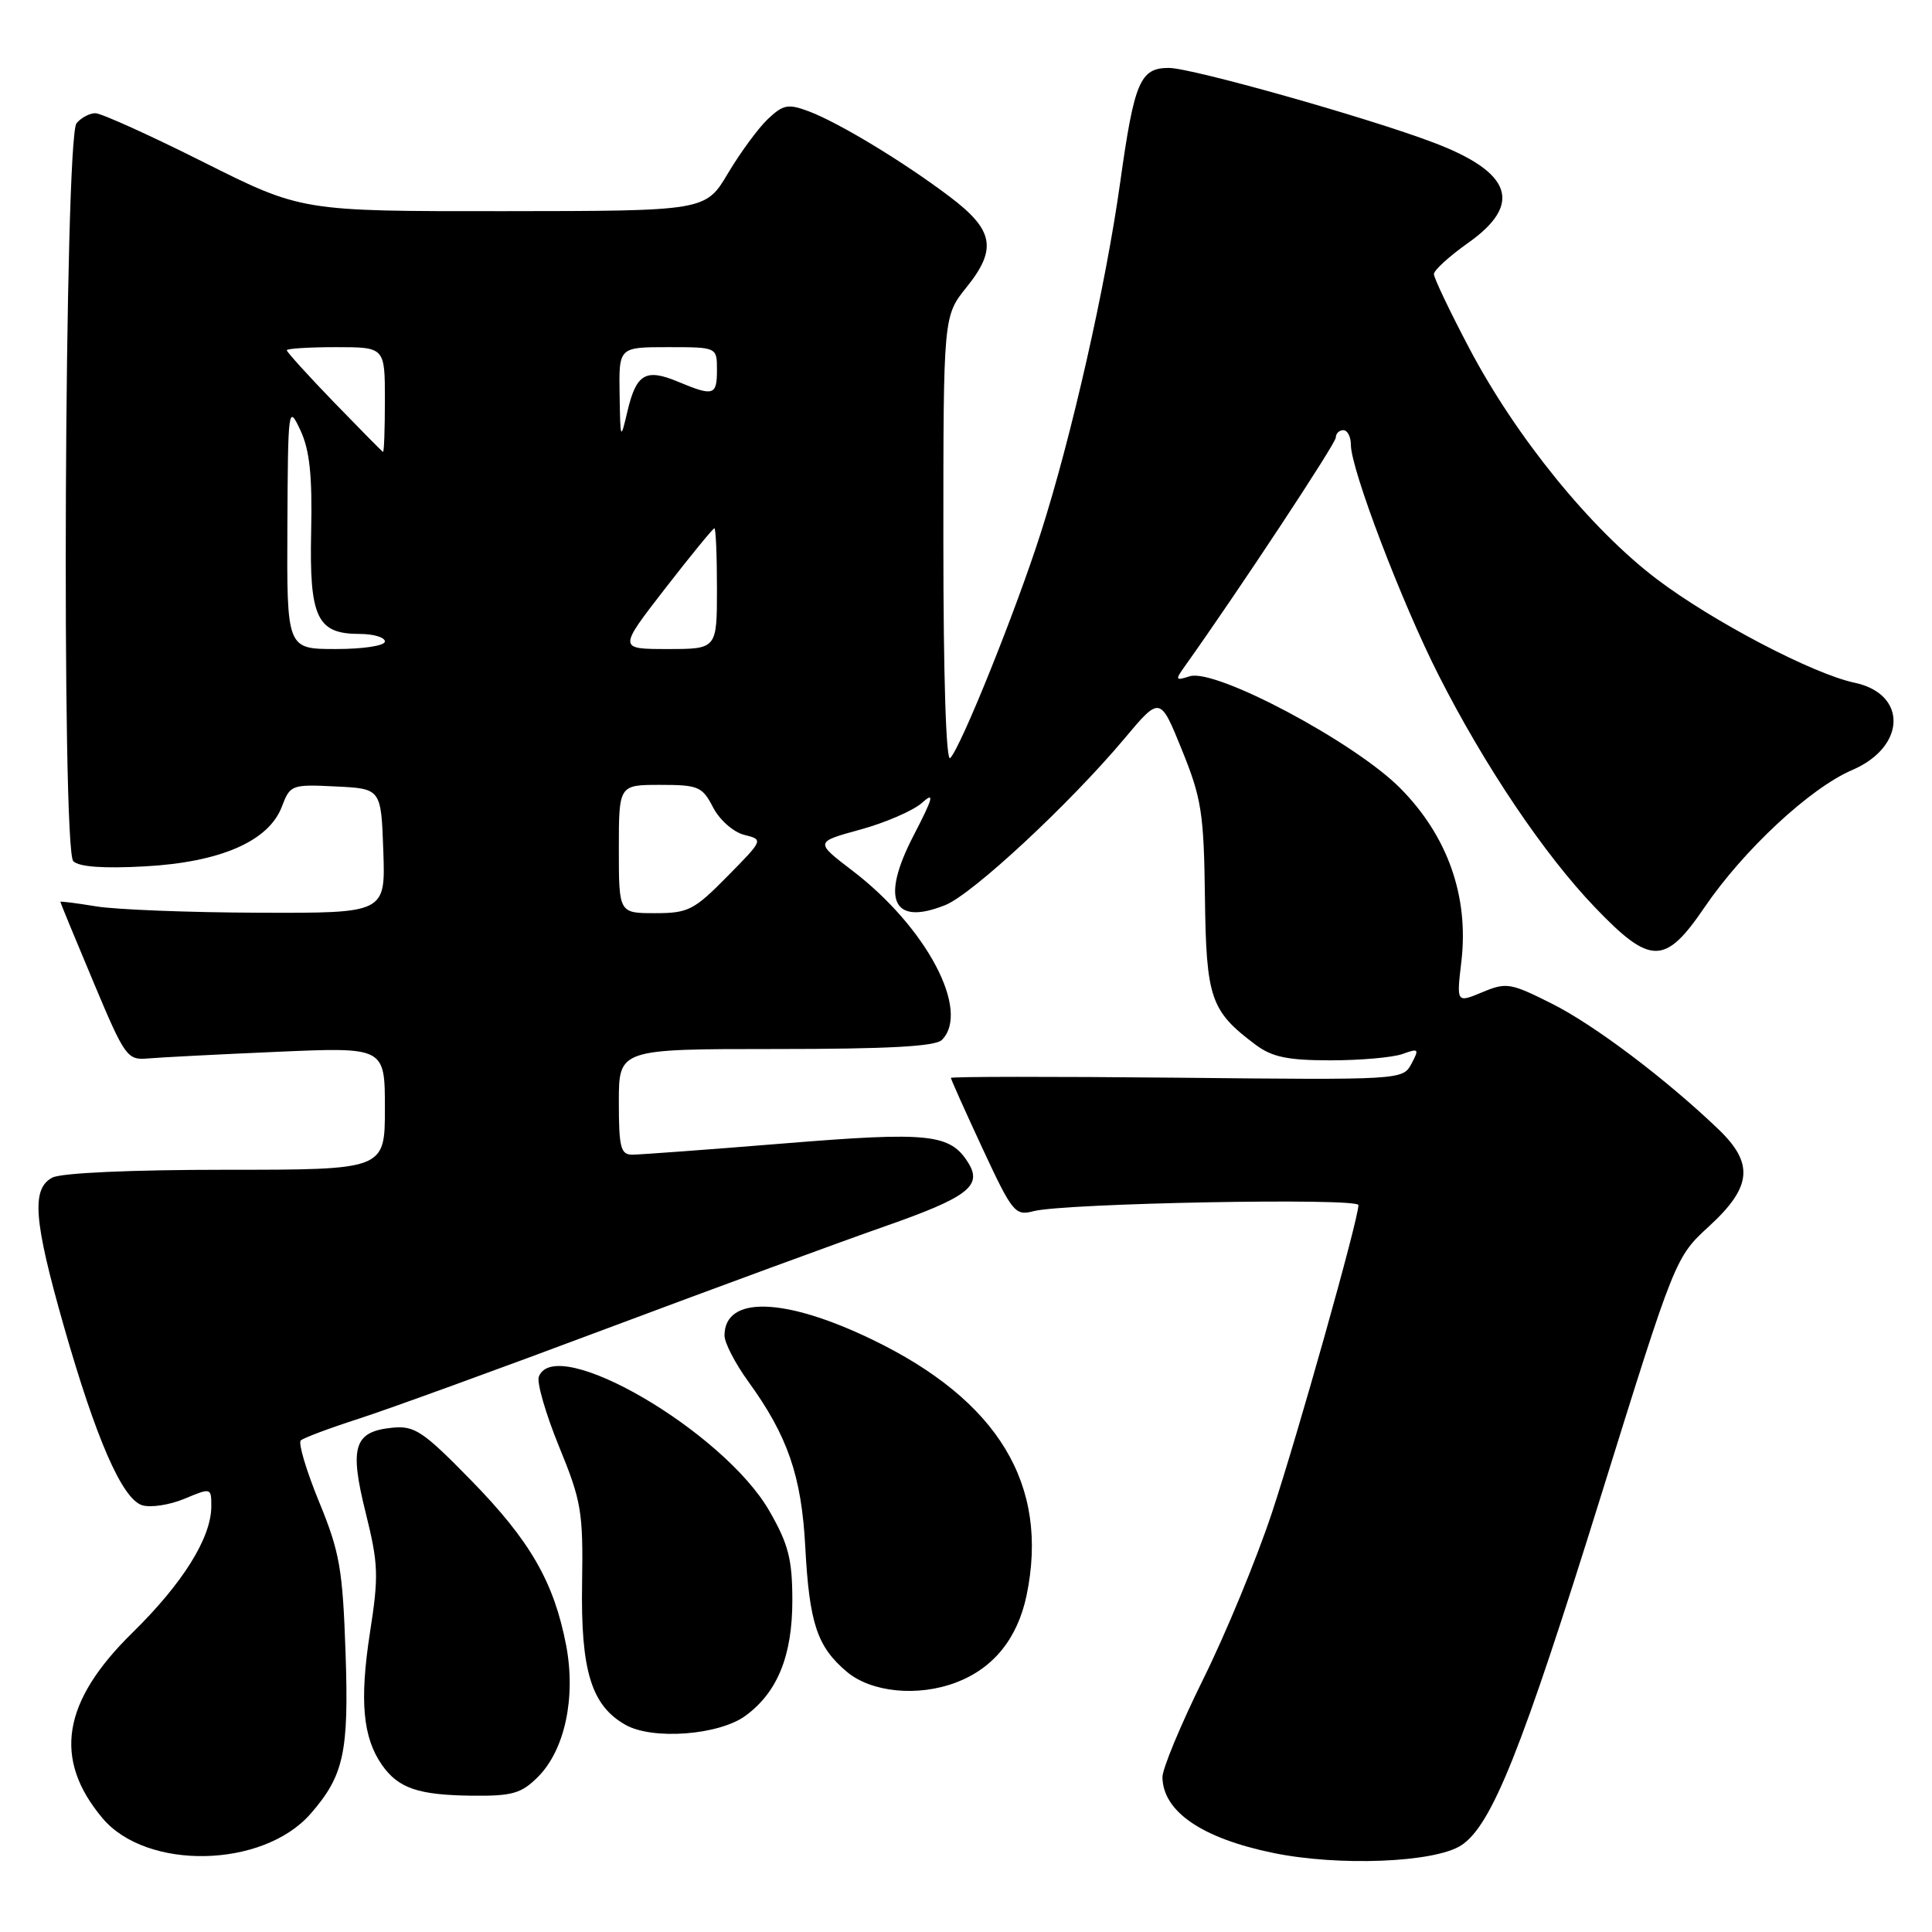 <?xml version="1.0" encoding="UTF-8" standalone="no"?>
<!DOCTYPE svg PUBLIC "-//W3C//DTD SVG 1.1//EN" "http://www.w3.org/Graphics/SVG/1.1/DTD/svg11.dtd" >
<svg xmlns="http://www.w3.org/2000/svg" xmlns:xlink="http://www.w3.org/1999/xlink" version="1.1" viewBox="0 0 256 256">
 <g >
 <path fill="currentColor"
d=" M 193.63 244.51 C 197.67 241.86 201.64 231.92 212.16 198.13 C 221.98 166.60 221.98 166.60 226.49 162.46 C 232.13 157.28 232.43 154.17 227.72 149.65 C 220.77 142.99 211.26 135.81 205.65 133.00 C 200.14 130.23 199.60 130.14 196.40 131.48 C 192.99 132.90 192.99 132.90 193.64 127.40 C 194.65 118.78 191.82 110.76 185.52 104.42 C 179.46 98.32 161.04 88.53 157.65 89.61 C 155.73 90.22 155.68 90.12 157.04 88.22 C 164.13 78.26 177.00 58.76 177.00 57.98 C 177.00 57.44 177.45 57.00 178.00 57.00 C 178.55 57.00 179.00 57.88 179.00 58.95 C 179.00 62.16 185.74 79.86 190.64 89.50 C 196.74 101.52 204.63 113.24 211.36 120.25 C 218.70 127.91 220.63 127.91 225.84 120.25 C 231.03 112.63 239.85 104.42 245.43 102.03 C 252.57 98.97 252.77 91.96 245.76 90.47 C 240.23 89.31 226.85 82.29 219.50 76.71 C 210.76 70.07 200.91 57.94 194.73 46.23 C 192.13 41.30 190.00 36.84 190.00 36.32 C 190.00 35.81 192.03 33.96 194.50 32.21 C 201.81 27.06 200.38 22.85 189.97 18.90 C 181.29 15.60 157.90 9.00 154.88 9.00 C 151.07 9.00 150.30 10.81 148.43 24.17 C 146.53 37.81 141.96 57.99 137.89 70.67 C 134.62 80.90 127.36 98.95 125.91 100.45 C 125.36 101.02 125.00 89.65 125.00 71.64 C 125.00 41.88 125.00 41.88 128.08 38.05 C 132.16 32.98 131.68 30.46 125.81 26.04 C 119.77 21.47 111.16 16.26 107.19 14.76 C 104.44 13.73 103.80 13.84 101.77 15.75 C 100.50 16.94 98.13 20.17 96.48 22.93 C 93.50 27.96 93.50 27.96 66.74 27.98 C 39.97 28.00 39.97 28.00 27.00 21.50 C 19.87 17.92 13.40 15.00 12.64 15.00 C 11.87 15.00 10.75 15.60 10.14 16.33 C 8.54 18.26 8.13 112.53 9.71 114.11 C 10.47 114.87 13.69 115.10 19.18 114.80 C 29.22 114.25 35.62 111.46 37.35 106.88 C 38.44 104.00 38.63 103.92 44.48 104.21 C 50.50 104.50 50.50 104.50 50.79 112.75 C 51.08 121.00 51.08 121.00 34.29 120.94 C 25.06 120.91 15.36 120.53 12.75 120.10 C 10.14 119.67 8.00 119.40 8.00 119.50 C 8.00 119.61 9.96 124.37 12.37 130.10 C 16.56 140.09 16.85 140.49 19.62 140.25 C 21.20 140.11 28.91 139.71 36.75 139.37 C 51.00 138.75 51.00 138.75 51.00 146.87 C 51.00 155.00 51.00 155.00 29.93 155.00 C 17.33 155.00 8.09 155.42 6.93 156.04 C 4.14 157.53 4.46 161.67 8.42 175.59 C 12.73 190.70 16.18 198.60 18.83 199.45 C 19.94 199.80 22.46 199.42 24.43 198.60 C 27.97 197.12 28.00 197.12 28.00 199.59 C 28.00 203.75 24.23 209.79 17.56 216.33 C 8.22 225.48 7.00 233.09 13.59 240.93 C 19.43 247.86 34.82 247.55 41.13 240.36 C 45.56 235.30 46.24 232.20 45.79 219.08 C 45.41 207.89 45.02 205.67 42.28 199.00 C 40.59 194.88 39.50 191.22 39.85 190.87 C 40.21 190.53 43.65 189.24 47.50 188.00 C 51.35 186.76 66.20 181.37 80.50 176.00 C 94.80 170.64 111.38 164.55 117.35 162.46 C 128.20 158.66 130.19 157.14 128.32 154.11 C 125.91 150.23 123.18 149.94 103.90 151.51 C 93.81 152.33 84.75 153.00 83.77 153.00 C 82.24 153.00 82.00 152.03 82.00 146.00 C 82.00 139.00 82.00 139.00 102.80 139.00 C 117.64 139.00 123.94 138.66 124.80 137.80 C 128.64 133.96 122.76 122.84 112.90 115.33 C 107.98 111.57 107.98 111.57 114.01 109.92 C 117.33 109.01 120.99 107.42 122.16 106.39 C 123.88 104.84 123.68 105.64 121.03 110.76 C 116.65 119.21 118.29 122.74 125.27 119.92 C 128.87 118.47 141.73 106.52 148.99 97.87 C 153.72 92.23 153.72 92.23 156.61 99.37 C 159.21 105.78 159.52 107.74 159.66 118.89 C 159.83 132.31 160.40 133.96 166.38 138.44 C 168.57 140.07 170.63 140.50 176.32 140.50 C 180.27 140.50 184.55 140.12 185.84 139.66 C 187.99 138.88 188.08 138.98 187.02 140.96 C 185.88 143.10 185.69 143.11 155.93 142.80 C 139.47 142.64 126.00 142.65 126.00 142.83 C 126.00 143.01 127.88 147.21 130.18 152.16 C 134.14 160.67 134.51 161.13 136.93 160.49 C 141.01 159.42 180.00 158.69 180.00 159.68 C 180.00 161.56 171.99 190.02 168.52 200.50 C 166.51 206.55 162.43 216.45 159.43 222.50 C 156.44 228.55 154.01 234.40 154.03 235.50 C 154.11 240.04 159.23 243.56 168.64 245.51 C 177.34 247.32 190.12 246.81 193.63 244.51 Z  M 71.28 235.45 C 74.84 231.89 76.33 224.93 75.02 218.03 C 73.41 209.64 70.26 204.17 62.45 196.18 C 56.05 189.63 54.94 188.89 51.99 189.18 C 46.91 189.68 46.27 191.69 48.45 200.43 C 50.14 207.24 50.20 208.78 49.02 216.34 C 47.63 225.34 48.07 230.22 50.61 233.86 C 52.79 236.97 55.42 237.86 62.61 237.94 C 67.88 237.99 69.08 237.65 71.28 235.45 Z  M 98.79 227.34 C 103.03 224.23 105.00 219.37 104.99 212.00 C 104.98 206.60 104.47 204.60 101.95 200.22 C 95.90 189.67 73.60 176.67 71.40 182.41 C 71.10 183.18 72.31 187.34 74.07 191.66 C 77.04 198.90 77.28 200.29 77.13 209.81 C 76.94 221.38 78.36 226.00 82.88 228.55 C 86.48 230.59 95.28 229.92 98.79 227.34 Z  M 126.68 222.94 C 131.64 221.06 134.83 217.11 136.03 211.38 C 139.06 196.74 132.28 185.54 115.49 177.46 C 103.89 171.88 96.00 171.68 96.00 176.97 C 96.00 177.92 97.41 180.65 99.13 183.03 C 104.37 190.25 106.20 195.56 106.70 204.92 C 107.24 215.11 108.27 218.20 112.21 221.52 C 115.45 224.25 121.61 224.86 126.68 222.94 Z  M 82.00 112.50 C 82.00 104.00 82.00 104.00 87.47 104.00 C 92.54 104.00 93.06 104.22 94.49 106.99 C 95.36 108.66 97.17 110.25 98.60 110.62 C 101.17 111.26 101.17 111.26 96.37 116.13 C 91.96 120.61 91.19 121.00 86.79 121.00 C 82.00 121.00 82.00 121.00 82.00 112.50 Z  M 38.08 69.75 C 38.16 53.91 38.20 53.59 39.80 57.00 C 41.03 59.63 41.39 62.97 41.23 70.43 C 40.98 81.84 42.00 84.00 47.65 84.00 C 49.49 84.00 51.00 84.45 51.00 85.00 C 51.00 85.56 48.17 86.00 44.50 86.00 C 38.00 86.00 38.00 86.00 38.08 69.75 Z  M 88.12 78.00 C 91.53 73.60 94.48 70.00 94.66 70.00 C 94.85 70.00 95.00 73.60 95.00 78.00 C 95.00 86.00 95.00 86.00 88.46 86.00 C 81.92 86.00 81.92 86.00 88.12 78.00 Z  M 44.25 53.30 C 40.81 49.74 38.00 46.64 38.00 46.41 C 38.00 46.19 40.92 46.00 44.50 46.00 C 51.00 46.00 51.00 46.00 51.00 53.00 C 51.00 56.85 50.89 59.95 50.75 59.88 C 50.61 59.82 47.69 56.85 44.25 53.30 Z  M 82.10 52.25 C 82.00 46.00 82.00 46.00 88.50 46.00 C 95.00 46.00 95.00 46.00 95.00 49.00 C 95.00 52.42 94.56 52.55 89.82 50.57 C 85.55 48.79 84.30 49.53 83.13 54.54 C 82.22 58.40 82.20 58.35 82.10 52.25 Z "/>
</g>
</svg>